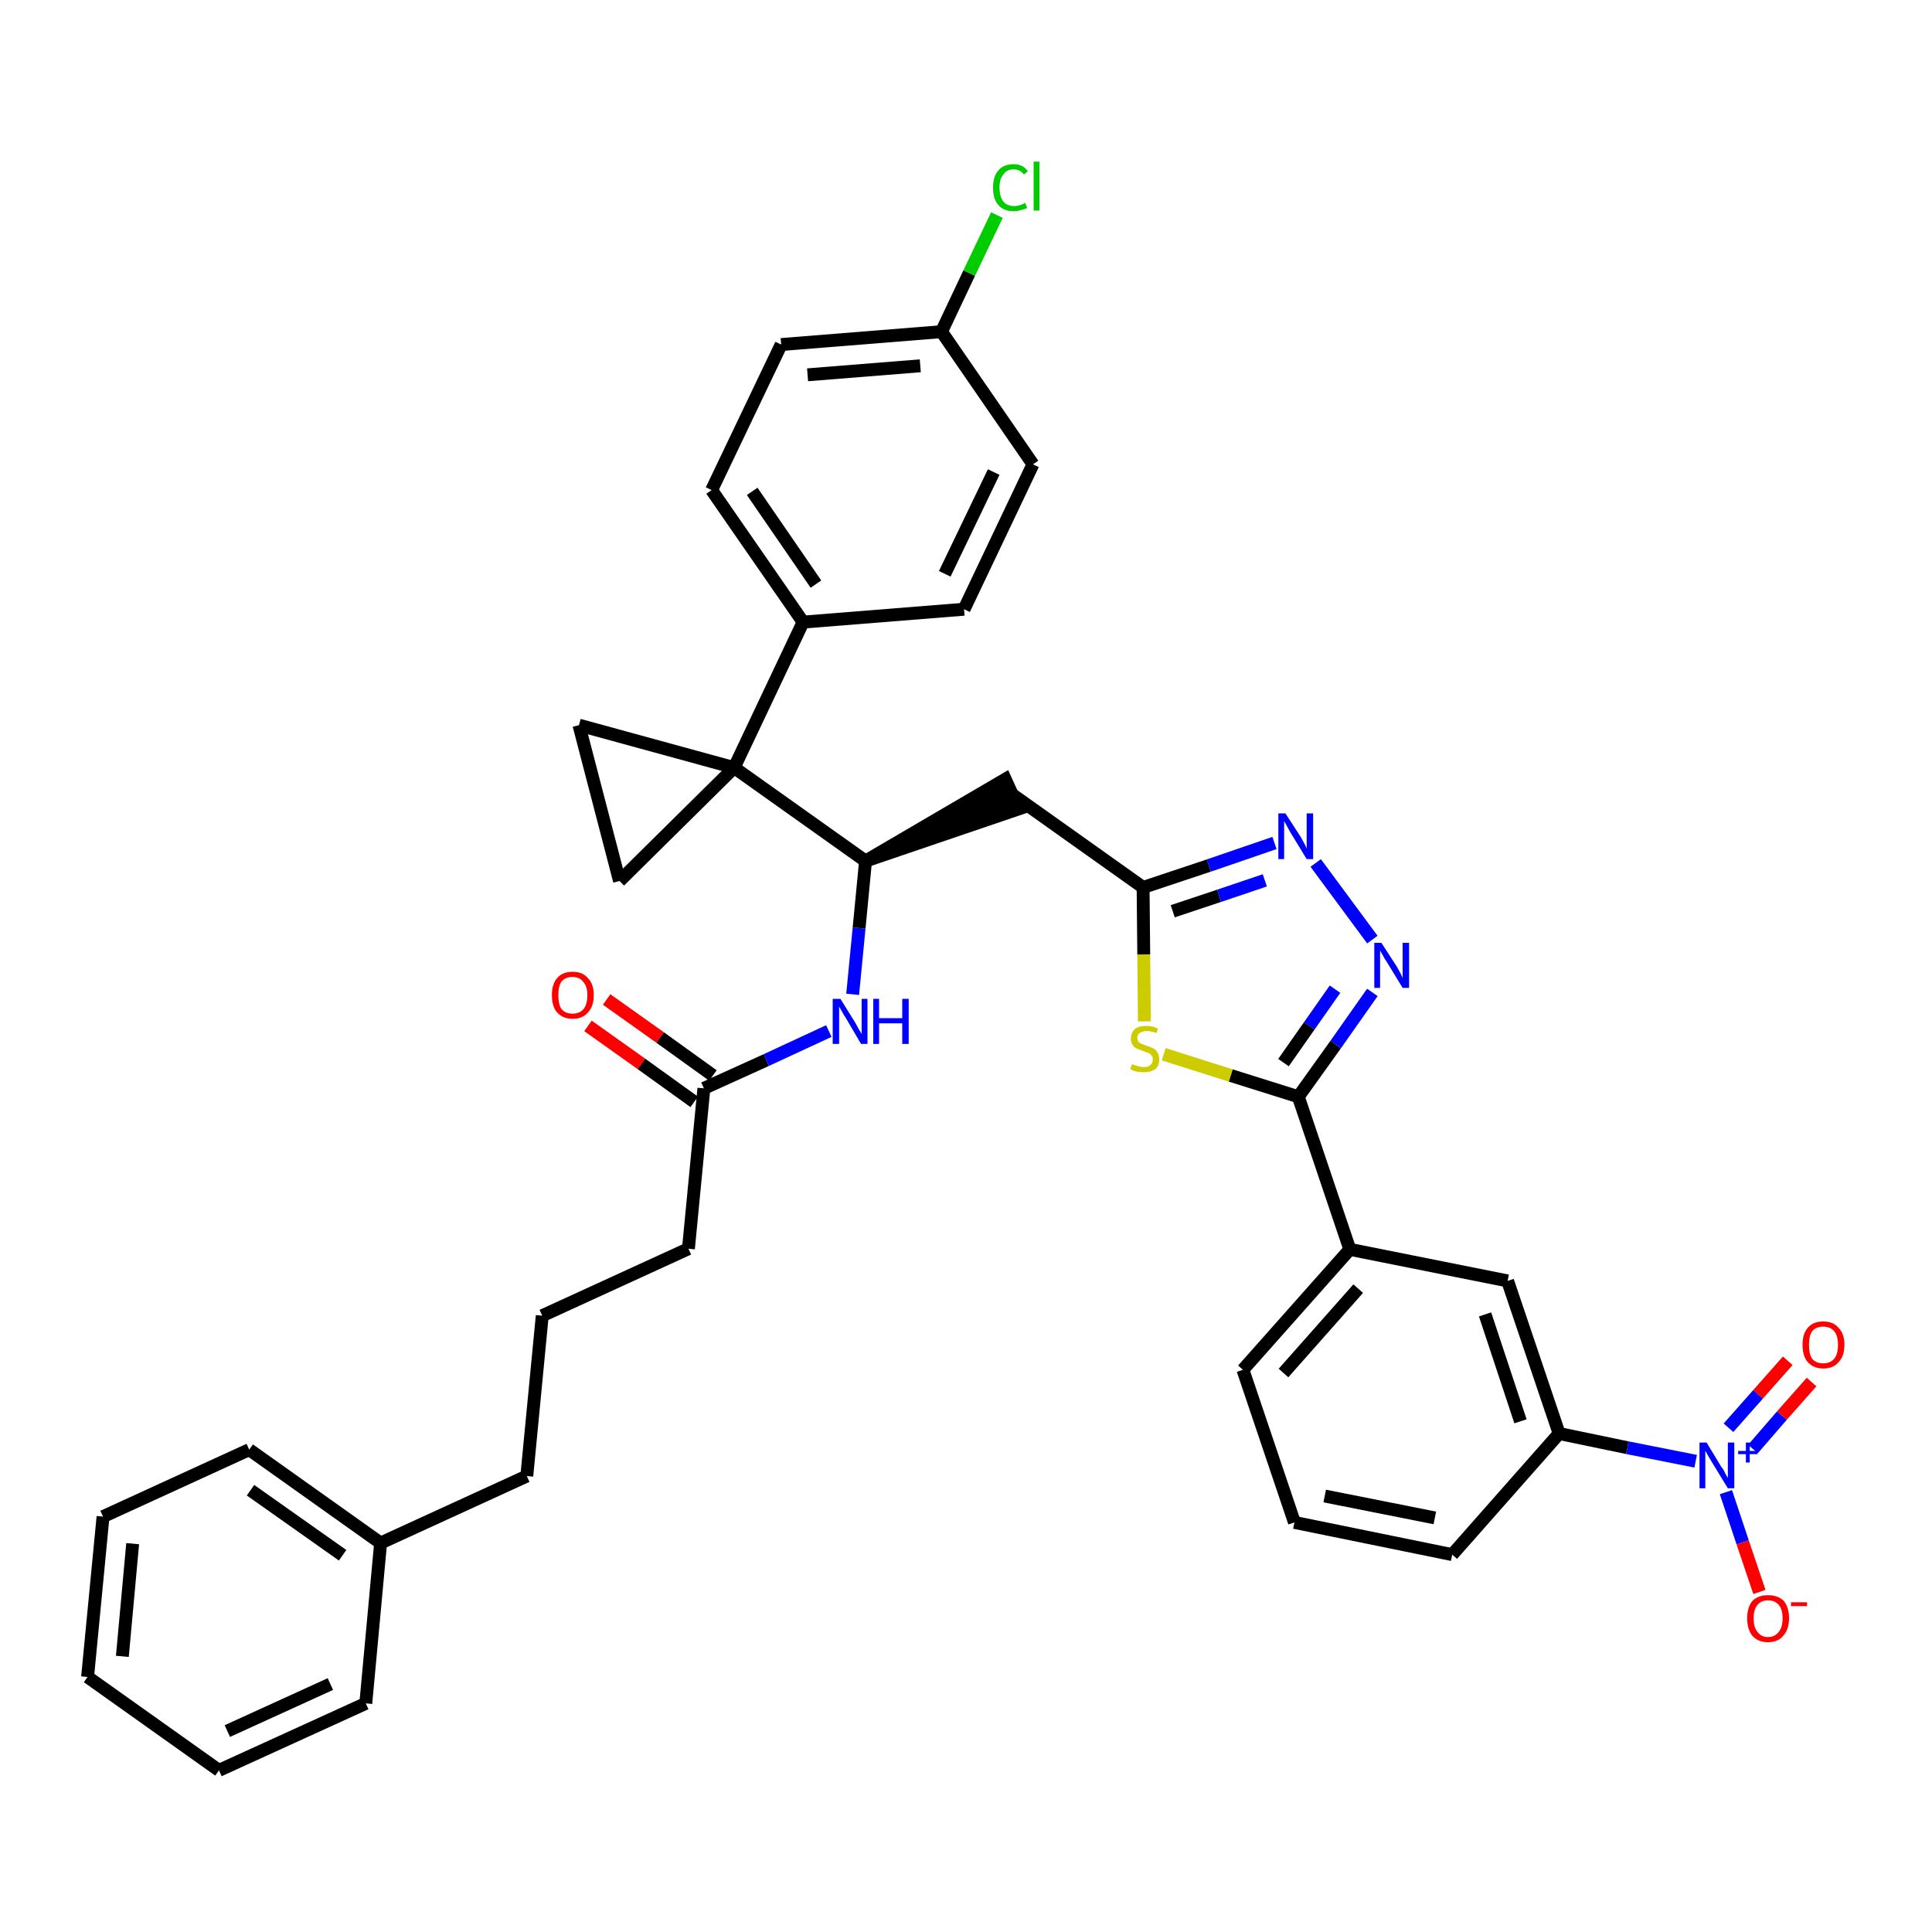 <?xml version='1.0' encoding='iso-8859-1'?>
<svg version='1.1' baseProfile='full'
              xmlns='http://www.w3.org/2000/svg'
                      xmlns:rdkit='http://www.rdkit.org/xml'
                      xmlns:xlink='http://www.w3.org/1999/xlink'
                  xml:space='preserve'
width='300px' height='300px' viewBox='0 0 300 300'>
<!-- END OF HEADER -->
<path class='bond-0 atom-0 atom-1' d='M 91.3,159.3 L 99.6,165.2' style='fill:none;fill-rule:evenodd;stroke:#FF0000;stroke-width:2.0px;stroke-linecap:butt;stroke-linejoin:miter;stroke-opacity:1' />
<path class='bond-0 atom-0 atom-1' d='M 99.6,165.2 L 107.8,171.1' style='fill:none;fill-rule:evenodd;stroke:#000000;stroke-width:2.0px;stroke-linecap:butt;stroke-linejoin:miter;stroke-opacity:1' />
<path class='bond-0 atom-0 atom-1' d='M 94.2,155.2 L 102.5,161.1' style='fill:none;fill-rule:evenodd;stroke:#FF0000;stroke-width:2.0px;stroke-linecap:butt;stroke-linejoin:miter;stroke-opacity:1' />
<path class='bond-0 atom-0 atom-1' d='M 102.5,161.1 L 110.7,167.0' style='fill:none;fill-rule:evenodd;stroke:#000000;stroke-width:2.0px;stroke-linecap:butt;stroke-linejoin:miter;stroke-opacity:1' />
<path class='bond-1 atom-1 atom-2' d='M 109.3,169.0 L 106.9,193.9' style='fill:none;fill-rule:evenodd;stroke:#000000;stroke-width:2.0px;stroke-linecap:butt;stroke-linejoin:miter;stroke-opacity:1' />
<path class='bond-10 atom-1 atom-11' d='M 109.3,169.0 L 119.0,164.6' style='fill:none;fill-rule:evenodd;stroke:#000000;stroke-width:2.0px;stroke-linecap:butt;stroke-linejoin:miter;stroke-opacity:1' />
<path class='bond-10 atom-1 atom-11' d='M 119.0,164.6 L 128.7,160.1' style='fill:none;fill-rule:evenodd;stroke:#0000FF;stroke-width:2.0px;stroke-linecap:butt;stroke-linejoin:miter;stroke-opacity:1' />
<path class='bond-2 atom-2 atom-3' d='M 106.9,193.9 L 84.2,204.3' style='fill:none;fill-rule:evenodd;stroke:#000000;stroke-width:2.0px;stroke-linecap:butt;stroke-linejoin:miter;stroke-opacity:1' />
<path class='bond-3 atom-3 atom-4' d='M 84.2,204.3 L 81.8,229.2' style='fill:none;fill-rule:evenodd;stroke:#000000;stroke-width:2.0px;stroke-linecap:butt;stroke-linejoin:miter;stroke-opacity:1' />
<path class='bond-4 atom-4 atom-5' d='M 81.8,229.2 L 59.1,239.6' style='fill:none;fill-rule:evenodd;stroke:#000000;stroke-width:2.0px;stroke-linecap:butt;stroke-linejoin:miter;stroke-opacity:1' />
<path class='bond-5 atom-5 atom-6' d='M 59.1,239.6 L 38.7,225.1' style='fill:none;fill-rule:evenodd;stroke:#000000;stroke-width:2.0px;stroke-linecap:butt;stroke-linejoin:miter;stroke-opacity:1' />
<path class='bond-5 atom-5 atom-6' d='M 53.2,241.5 L 38.9,231.4' style='fill:none;fill-rule:evenodd;stroke:#000000;stroke-width:2.0px;stroke-linecap:butt;stroke-linejoin:miter;stroke-opacity:1' />
<path class='bond-37 atom-10 atom-5' d='M 56.8,264.5 L 59.1,239.6' style='fill:none;fill-rule:evenodd;stroke:#000000;stroke-width:2.0px;stroke-linecap:butt;stroke-linejoin:miter;stroke-opacity:1' />
<path class='bond-6 atom-6 atom-7' d='M 38.7,225.1 L 16.0,235.5' style='fill:none;fill-rule:evenodd;stroke:#000000;stroke-width:2.0px;stroke-linecap:butt;stroke-linejoin:miter;stroke-opacity:1' />
<path class='bond-7 atom-7 atom-8' d='M 16.0,235.5 L 13.6,260.4' style='fill:none;fill-rule:evenodd;stroke:#000000;stroke-width:2.0px;stroke-linecap:butt;stroke-linejoin:miter;stroke-opacity:1' />
<path class='bond-7 atom-7 atom-8' d='M 20.6,239.7 L 19.0,257.2' style='fill:none;fill-rule:evenodd;stroke:#000000;stroke-width:2.0px;stroke-linecap:butt;stroke-linejoin:miter;stroke-opacity:1' />
<path class='bond-8 atom-8 atom-9' d='M 13.6,260.4 L 34.0,274.9' style='fill:none;fill-rule:evenodd;stroke:#000000;stroke-width:2.0px;stroke-linecap:butt;stroke-linejoin:miter;stroke-opacity:1' />
<path class='bond-9 atom-9 atom-10' d='M 34.0,274.9 L 56.8,264.5' style='fill:none;fill-rule:evenodd;stroke:#000000;stroke-width:2.0px;stroke-linecap:butt;stroke-linejoin:miter;stroke-opacity:1' />
<path class='bond-9 atom-9 atom-10' d='M 35.3,268.8 L 51.3,261.5' style='fill:none;fill-rule:evenodd;stroke:#000000;stroke-width:2.0px;stroke-linecap:butt;stroke-linejoin:miter;stroke-opacity:1' />
<path class='bond-11 atom-11 atom-12' d='M 132.4,154.4 L 133.4,144.1' style='fill:none;fill-rule:evenodd;stroke:#0000FF;stroke-width:2.0px;stroke-linecap:butt;stroke-linejoin:miter;stroke-opacity:1' />
<path class='bond-11 atom-11 atom-12' d='M 133.4,144.1 L 134.4,133.7' style='fill:none;fill-rule:evenodd;stroke:#000000;stroke-width:2.0px;stroke-linecap:butt;stroke-linejoin:miter;stroke-opacity:1' />
<path class='bond-12 atom-12 atom-13' d='M 134.4,133.7 L 158.2,125.6 L 156.1,121.0 Z' style='fill:#000000;fill-rule:evenodd;fill-opacity:1;stroke:#000000;stroke-width:2.0px;stroke-linecap:butt;stroke-linejoin:miter;stroke-opacity:1;' />
<path class='bond-27 atom-12 atom-28' d='M 134.4,133.7 L 114.0,119.2' style='fill:none;fill-rule:evenodd;stroke:#000000;stroke-width:2.0px;stroke-linecap:butt;stroke-linejoin:miter;stroke-opacity:1' />
<path class='bond-13 atom-13 atom-14' d='M 157.1,123.3 L 177.5,137.8' style='fill:none;fill-rule:evenodd;stroke:#000000;stroke-width:2.0px;stroke-linecap:butt;stroke-linejoin:miter;stroke-opacity:1' />
<path class='bond-14 atom-14 atom-15' d='M 177.5,137.8 L 187.7,134.4' style='fill:none;fill-rule:evenodd;stroke:#000000;stroke-width:2.0px;stroke-linecap:butt;stroke-linejoin:miter;stroke-opacity:1' />
<path class='bond-14 atom-14 atom-15' d='M 187.7,134.4 L 197.9,130.9' style='fill:none;fill-rule:evenodd;stroke:#0000FF;stroke-width:2.0px;stroke-linecap:butt;stroke-linejoin:miter;stroke-opacity:1' />
<path class='bond-14 atom-14 atom-15' d='M 182.1,141.5 L 189.3,139.1' style='fill:none;fill-rule:evenodd;stroke:#000000;stroke-width:2.0px;stroke-linecap:butt;stroke-linejoin:miter;stroke-opacity:1' />
<path class='bond-14 atom-14 atom-15' d='M 189.3,139.1 L 196.4,136.7' style='fill:none;fill-rule:evenodd;stroke:#0000FF;stroke-width:2.0px;stroke-linecap:butt;stroke-linejoin:miter;stroke-opacity:1' />
<path class='bond-38 atom-27 atom-14' d='M 177.7,158.6 L 177.6,148.2' style='fill:none;fill-rule:evenodd;stroke:#CCCC00;stroke-width:2.0px;stroke-linecap:butt;stroke-linejoin:miter;stroke-opacity:1' />
<path class='bond-38 atom-27 atom-14' d='M 177.6,148.2 L 177.5,137.8' style='fill:none;fill-rule:evenodd;stroke:#000000;stroke-width:2.0px;stroke-linecap:butt;stroke-linejoin:miter;stroke-opacity:1' />
<path class='bond-15 atom-15 atom-16' d='M 204.3,134.0 L 213.1,145.9' style='fill:none;fill-rule:evenodd;stroke:#0000FF;stroke-width:2.0px;stroke-linecap:butt;stroke-linejoin:miter;stroke-opacity:1' />
<path class='bond-16 atom-16 atom-17' d='M 213.1,154.1 L 207.4,162.2' style='fill:none;fill-rule:evenodd;stroke:#0000FF;stroke-width:2.0px;stroke-linecap:butt;stroke-linejoin:miter;stroke-opacity:1' />
<path class='bond-16 atom-16 atom-17' d='M 207.4,162.2 L 201.6,170.3' style='fill:none;fill-rule:evenodd;stroke:#000000;stroke-width:2.0px;stroke-linecap:butt;stroke-linejoin:miter;stroke-opacity:1' />
<path class='bond-16 atom-16 atom-17' d='M 207.3,153.6 L 203.3,159.3' style='fill:none;fill-rule:evenodd;stroke:#0000FF;stroke-width:2.0px;stroke-linecap:butt;stroke-linejoin:miter;stroke-opacity:1' />
<path class='bond-16 atom-16 atom-17' d='M 203.3,159.3 L 199.3,165.0' style='fill:none;fill-rule:evenodd;stroke:#000000;stroke-width:2.0px;stroke-linecap:butt;stroke-linejoin:miter;stroke-opacity:1' />
<path class='bond-17 atom-17 atom-18' d='M 201.6,170.3 L 209.6,194.0' style='fill:none;fill-rule:evenodd;stroke:#000000;stroke-width:2.0px;stroke-linecap:butt;stroke-linejoin:miter;stroke-opacity:1' />
<path class='bond-26 atom-17 atom-27' d='M 201.6,170.3 L 191.1,167.0' style='fill:none;fill-rule:evenodd;stroke:#000000;stroke-width:2.0px;stroke-linecap:butt;stroke-linejoin:miter;stroke-opacity:1' />
<path class='bond-26 atom-17 atom-27' d='M 191.1,167.0 L 180.7,163.7' style='fill:none;fill-rule:evenodd;stroke:#CCCC00;stroke-width:2.0px;stroke-linecap:butt;stroke-linejoin:miter;stroke-opacity:1' />
<path class='bond-18 atom-18 atom-19' d='M 209.6,194.0 L 193.0,212.7' style='fill:none;fill-rule:evenodd;stroke:#000000;stroke-width:2.0px;stroke-linecap:butt;stroke-linejoin:miter;stroke-opacity:1' />
<path class='bond-18 atom-18 atom-19' d='M 210.9,200.1 L 199.3,213.2' style='fill:none;fill-rule:evenodd;stroke:#000000;stroke-width:2.0px;stroke-linecap:butt;stroke-linejoin:miter;stroke-opacity:1' />
<path class='bond-40 atom-26 atom-18' d='M 234.1,198.9 L 209.6,194.0' style='fill:none;fill-rule:evenodd;stroke:#000000;stroke-width:2.0px;stroke-linecap:butt;stroke-linejoin:miter;stroke-opacity:1' />
<path class='bond-19 atom-19 atom-20' d='M 193.0,212.7 L 201.0,236.4' style='fill:none;fill-rule:evenodd;stroke:#000000;stroke-width:2.0px;stroke-linecap:butt;stroke-linejoin:miter;stroke-opacity:1' />
<path class='bond-20 atom-20 atom-21' d='M 201.0,236.4 L 225.5,241.4' style='fill:none;fill-rule:evenodd;stroke:#000000;stroke-width:2.0px;stroke-linecap:butt;stroke-linejoin:miter;stroke-opacity:1' />
<path class='bond-20 atom-20 atom-21' d='M 205.7,232.3 L 222.8,235.7' style='fill:none;fill-rule:evenodd;stroke:#000000;stroke-width:2.0px;stroke-linecap:butt;stroke-linejoin:miter;stroke-opacity:1' />
<path class='bond-21 atom-21 atom-22' d='M 225.5,241.4 L 242.1,222.6' style='fill:none;fill-rule:evenodd;stroke:#000000;stroke-width:2.0px;stroke-linecap:butt;stroke-linejoin:miter;stroke-opacity:1' />
<path class='bond-22 atom-22 atom-23' d='M 242.1,222.6 L 252.7,224.8' style='fill:none;fill-rule:evenodd;stroke:#000000;stroke-width:2.0px;stroke-linecap:butt;stroke-linejoin:miter;stroke-opacity:1' />
<path class='bond-22 atom-22 atom-23' d='M 252.7,224.8 L 263.3,226.9' style='fill:none;fill-rule:evenodd;stroke:#0000FF;stroke-width:2.0px;stroke-linecap:butt;stroke-linejoin:miter;stroke-opacity:1' />
<path class='bond-25 atom-22 atom-26' d='M 242.1,222.6 L 234.1,198.9' style='fill:none;fill-rule:evenodd;stroke:#000000;stroke-width:2.0px;stroke-linecap:butt;stroke-linejoin:miter;stroke-opacity:1' />
<path class='bond-25 atom-22 atom-26' d='M 236.1,220.7 L 230.6,204.1' style='fill:none;fill-rule:evenodd;stroke:#000000;stroke-width:2.0px;stroke-linecap:butt;stroke-linejoin:miter;stroke-opacity:1' />
<path class='bond-23 atom-23 atom-24' d='M 272.2,225.0 L 276.7,219.8' style='fill:none;fill-rule:evenodd;stroke:#0000FF;stroke-width:2.0px;stroke-linecap:butt;stroke-linejoin:miter;stroke-opacity:1' />
<path class='bond-23 atom-23 atom-24' d='M 276.7,219.8 L 281.3,214.6' style='fill:none;fill-rule:evenodd;stroke:#FF0000;stroke-width:2.0px;stroke-linecap:butt;stroke-linejoin:miter;stroke-opacity:1' />
<path class='bond-23 atom-23 atom-24' d='M 268.4,221.7 L 273.0,216.5' style='fill:none;fill-rule:evenodd;stroke:#0000FF;stroke-width:2.0px;stroke-linecap:butt;stroke-linejoin:miter;stroke-opacity:1' />
<path class='bond-23 atom-23 atom-24' d='M 273.0,216.5 L 277.6,211.3' style='fill:none;fill-rule:evenodd;stroke:#FF0000;stroke-width:2.0px;stroke-linecap:butt;stroke-linejoin:miter;stroke-opacity:1' />
<path class='bond-24 atom-23 atom-25' d='M 268.0,231.7 L 270.6,239.5' style='fill:none;fill-rule:evenodd;stroke:#0000FF;stroke-width:2.0px;stroke-linecap:butt;stroke-linejoin:miter;stroke-opacity:1' />
<path class='bond-24 atom-23 atom-25' d='M 270.6,239.5 L 273.2,247.2' style='fill:none;fill-rule:evenodd;stroke:#FF0000;stroke-width:2.0px;stroke-linecap:butt;stroke-linejoin:miter;stroke-opacity:1' />
<path class='bond-28 atom-28 atom-29' d='M 114.0,119.2 L 124.7,96.6' style='fill:none;fill-rule:evenodd;stroke:#000000;stroke-width:2.0px;stroke-linecap:butt;stroke-linejoin:miter;stroke-opacity:1' />
<path class='bond-35 atom-28 atom-36' d='M 114.0,119.2 L 89.9,112.6' style='fill:none;fill-rule:evenodd;stroke:#000000;stroke-width:2.0px;stroke-linecap:butt;stroke-linejoin:miter;stroke-opacity:1' />
<path class='bond-39 atom-37 atom-28' d='M 96.2,136.8 L 114.0,119.2' style='fill:none;fill-rule:evenodd;stroke:#000000;stroke-width:2.0px;stroke-linecap:butt;stroke-linejoin:miter;stroke-opacity:1' />
<path class='bond-29 atom-29 atom-30' d='M 124.7,96.6 L 110.5,76.1' style='fill:none;fill-rule:evenodd;stroke:#000000;stroke-width:2.0px;stroke-linecap:butt;stroke-linejoin:miter;stroke-opacity:1' />
<path class='bond-29 atom-29 atom-30' d='M 126.7,90.7 L 116.8,76.3' style='fill:none;fill-rule:evenodd;stroke:#000000;stroke-width:2.0px;stroke-linecap:butt;stroke-linejoin:miter;stroke-opacity:1' />
<path class='bond-41 atom-35 atom-29' d='M 149.7,94.6 L 124.7,96.6' style='fill:none;fill-rule:evenodd;stroke:#000000;stroke-width:2.0px;stroke-linecap:butt;stroke-linejoin:miter;stroke-opacity:1' />
<path class='bond-30 atom-30 atom-31' d='M 110.5,76.1 L 121.3,53.5' style='fill:none;fill-rule:evenodd;stroke:#000000;stroke-width:2.0px;stroke-linecap:butt;stroke-linejoin:miter;stroke-opacity:1' />
<path class='bond-31 atom-31 atom-32' d='M 121.3,53.5 L 146.2,51.5' style='fill:none;fill-rule:evenodd;stroke:#000000;stroke-width:2.0px;stroke-linecap:butt;stroke-linejoin:miter;stroke-opacity:1' />
<path class='bond-31 atom-31 atom-32' d='M 125.4,58.2 L 142.9,56.8' style='fill:none;fill-rule:evenodd;stroke:#000000;stroke-width:2.0px;stroke-linecap:butt;stroke-linejoin:miter;stroke-opacity:1' />
<path class='bond-32 atom-32 atom-33' d='M 146.2,51.5 L 150.5,42.4' style='fill:none;fill-rule:evenodd;stroke:#000000;stroke-width:2.0px;stroke-linecap:butt;stroke-linejoin:miter;stroke-opacity:1' />
<path class='bond-32 atom-32 atom-33' d='M 150.5,42.4 L 154.8,33.4' style='fill:none;fill-rule:evenodd;stroke:#00CC00;stroke-width:2.0px;stroke-linecap:butt;stroke-linejoin:miter;stroke-opacity:1' />
<path class='bond-33 atom-32 atom-34' d='M 146.2,51.5 L 160.4,72.1' style='fill:none;fill-rule:evenodd;stroke:#000000;stroke-width:2.0px;stroke-linecap:butt;stroke-linejoin:miter;stroke-opacity:1' />
<path class='bond-34 atom-34 atom-35' d='M 160.4,72.1 L 149.7,94.6' style='fill:none;fill-rule:evenodd;stroke:#000000;stroke-width:2.0px;stroke-linecap:butt;stroke-linejoin:miter;stroke-opacity:1' />
<path class='bond-34 atom-34 atom-35' d='M 154.3,73.3 L 146.7,89.1' style='fill:none;fill-rule:evenodd;stroke:#000000;stroke-width:2.0px;stroke-linecap:butt;stroke-linejoin:miter;stroke-opacity:1' />
<path class='bond-36 atom-36 atom-37' d='M 89.9,112.6 L 96.2,136.8' style='fill:none;fill-rule:evenodd;stroke:#000000;stroke-width:2.0px;stroke-linecap:butt;stroke-linejoin:miter;stroke-opacity:1' />
<path  class='atom-0' d='M 85.7 154.5
Q 85.7 152.8, 86.5 151.9
Q 87.3 150.9, 88.9 150.9
Q 90.5 150.9, 91.3 151.9
Q 92.2 152.8, 92.2 154.5
Q 92.2 156.3, 91.3 157.2
Q 90.5 158.2, 88.9 158.2
Q 87.4 158.2, 86.5 157.2
Q 85.7 156.3, 85.7 154.5
M 88.9 157.4
Q 90.0 157.4, 90.6 156.7
Q 91.2 156.0, 91.2 154.5
Q 91.2 153.2, 90.6 152.5
Q 90.0 151.7, 88.9 151.7
Q 87.8 151.7, 87.2 152.4
Q 86.7 153.1, 86.7 154.5
Q 86.7 156.0, 87.2 156.7
Q 87.8 157.4, 88.9 157.4
' fill='#FF0000'/>
<path  class='atom-11' d='M 130.5 155.1
L 132.8 158.8
Q 133.0 159.2, 133.4 159.9
Q 133.8 160.5, 133.8 160.6
L 133.8 155.1
L 134.7 155.1
L 134.7 162.1
L 133.7 162.1
L 131.3 158.0
Q 131.0 157.6, 130.7 157.0
Q 130.4 156.5, 130.3 156.3
L 130.3 162.1
L 129.3 162.1
L 129.3 155.1
L 130.5 155.1
' fill='#0000FF'/>
<path  class='atom-11' d='M 135.6 155.1
L 136.5 155.1
L 136.5 158.1
L 140.1 158.1
L 140.1 155.1
L 141.1 155.1
L 141.1 162.1
L 140.1 162.1
L 140.1 158.9
L 136.5 158.9
L 136.5 162.1
L 135.6 162.1
L 135.6 155.1
' fill='#0000FF'/>
<path  class='atom-15' d='M 199.6 126.3
L 202.0 130.0
Q 202.2 130.4, 202.6 131.1
Q 202.9 131.7, 202.9 131.8
L 202.9 126.3
L 203.9 126.3
L 203.9 133.4
L 202.9 133.4
L 200.4 129.3
Q 200.1 128.8, 199.8 128.2
Q 199.5 127.7, 199.4 127.5
L 199.4 133.4
L 198.5 133.4
L 198.5 126.3
L 199.6 126.3
' fill='#0000FF'/>
<path  class='atom-16' d='M 214.5 146.4
L 216.9 150.1
Q 217.1 150.5, 217.5 151.2
Q 217.8 151.8, 217.8 151.9
L 217.8 146.4
L 218.8 146.4
L 218.8 153.4
L 217.8 153.4
L 215.3 149.3
Q 215.0 148.9, 214.7 148.3
Q 214.4 147.8, 214.3 147.6
L 214.3 153.4
L 213.4 153.4
L 213.4 146.4
L 214.5 146.4
' fill='#0000FF'/>
<path  class='atom-23' d='M 265.0 224.0
L 267.3 227.8
Q 267.6 228.1, 267.9 228.8
Q 268.3 229.5, 268.3 229.5
L 268.3 224.0
L 269.3 224.0
L 269.3 231.1
L 268.3 231.1
L 265.8 227.0
Q 265.5 226.5, 265.2 226.0
Q 264.9 225.4, 264.8 225.3
L 264.8 231.1
L 263.9 231.1
L 263.9 224.0
L 265.0 224.0
' fill='#0000FF'/>
<path  class='atom-23' d='M 269.9 225.3
L 271.1 225.3
L 271.1 224.0
L 271.7 224.0
L 271.7 225.3
L 272.9 225.3
L 272.9 225.8
L 271.7 225.8
L 271.7 227.1
L 271.1 227.1
L 271.1 225.8
L 269.9 225.8
L 269.9 225.3
' fill='#0000FF'/>
<path  class='atom-24' d='M 279.9 208.8
Q 279.9 207.1, 280.7 206.2
Q 281.5 205.2, 283.1 205.2
Q 284.7 205.2, 285.5 206.2
Q 286.4 207.1, 286.4 208.8
Q 286.4 210.6, 285.5 211.5
Q 284.7 212.5, 283.1 212.5
Q 281.6 212.5, 280.7 211.5
Q 279.9 210.6, 279.9 208.8
M 283.1 211.7
Q 284.2 211.7, 284.8 211.0
Q 285.4 210.3, 285.4 208.8
Q 285.4 207.4, 284.8 206.7
Q 284.2 206.0, 283.1 206.0
Q 282.0 206.0, 281.4 206.7
Q 280.9 207.4, 280.9 208.8
Q 280.9 210.3, 281.4 211.0
Q 282.0 211.7, 283.1 211.7
' fill='#FF0000'/>
<path  class='atom-25' d='M 271.3 251.3
Q 271.3 249.6, 272.1 248.6
Q 273.0 247.7, 274.5 247.7
Q 276.1 247.7, 277.0 248.6
Q 277.8 249.6, 277.8 251.3
Q 277.8 253.0, 276.9 254.0
Q 276.1 255.0, 274.5 255.0
Q 273.0 255.0, 272.1 254.0
Q 271.3 253.0, 271.3 251.3
M 274.5 254.2
Q 275.6 254.2, 276.2 253.4
Q 276.8 252.7, 276.8 251.3
Q 276.8 249.9, 276.2 249.2
Q 275.6 248.5, 274.5 248.5
Q 273.5 248.5, 272.9 249.2
Q 272.3 249.9, 272.3 251.3
Q 272.3 252.7, 272.9 253.4
Q 273.5 254.2, 274.5 254.2
' fill='#FF0000'/>
<path  class='atom-25' d='M 278.1 248.8
L 280.6 248.8
L 280.6 249.4
L 278.1 249.4
L 278.1 248.8
' fill='#FF0000'/>
<path  class='atom-27' d='M 175.8 165.2
Q 175.8 165.3, 176.2 165.4
Q 176.5 165.5, 176.9 165.6
Q 177.2 165.7, 177.6 165.7
Q 178.3 165.7, 178.6 165.4
Q 179.0 165.1, 179.0 164.5
Q 179.0 164.1, 178.8 163.9
Q 178.6 163.6, 178.3 163.5
Q 178.0 163.4, 177.5 163.2
Q 176.9 163.0, 176.5 162.8
Q 176.2 162.7, 175.9 162.3
Q 175.6 161.9, 175.6 161.3
Q 175.6 160.4, 176.2 159.8
Q 176.8 159.3, 178.0 159.3
Q 178.9 159.3, 179.8 159.7
L 179.6 160.4
Q 178.7 160.1, 178.1 160.1
Q 177.4 160.1, 177.0 160.4
Q 176.6 160.6, 176.6 161.1
Q 176.6 161.5, 176.8 161.8
Q 177.0 162.0, 177.3 162.1
Q 177.6 162.2, 178.1 162.4
Q 178.7 162.6, 179.1 162.8
Q 179.5 163.0, 179.7 163.4
Q 180.0 163.8, 180.0 164.5
Q 180.0 165.5, 179.4 166.0
Q 178.7 166.5, 177.6 166.5
Q 177.0 166.5, 176.5 166.4
Q 176.0 166.3, 175.5 166.0
L 175.8 165.2
' fill='#CCCC00'/>
<path  class='atom-33' d='M 154.2 29.1
Q 154.2 27.4, 155.0 26.5
Q 155.8 25.5, 157.4 25.5
Q 158.9 25.5, 159.6 26.6
L 159.0 27.1
Q 158.4 26.3, 157.4 26.3
Q 156.3 26.3, 155.8 27.1
Q 155.2 27.8, 155.2 29.1
Q 155.2 30.5, 155.8 31.3
Q 156.4 32.0, 157.5 32.0
Q 158.3 32.0, 159.2 31.5
L 159.5 32.3
Q 159.1 32.5, 158.6 32.6
Q 158.0 32.8, 157.4 32.8
Q 155.8 32.8, 155.0 31.8
Q 154.2 30.9, 154.2 29.1
' fill='#00CC00'/>
<path  class='atom-33' d='M 160.5 25.1
L 161.4 25.1
L 161.4 32.7
L 160.5 32.7
L 160.5 25.1
' fill='#00CC00'/>
</svg>

